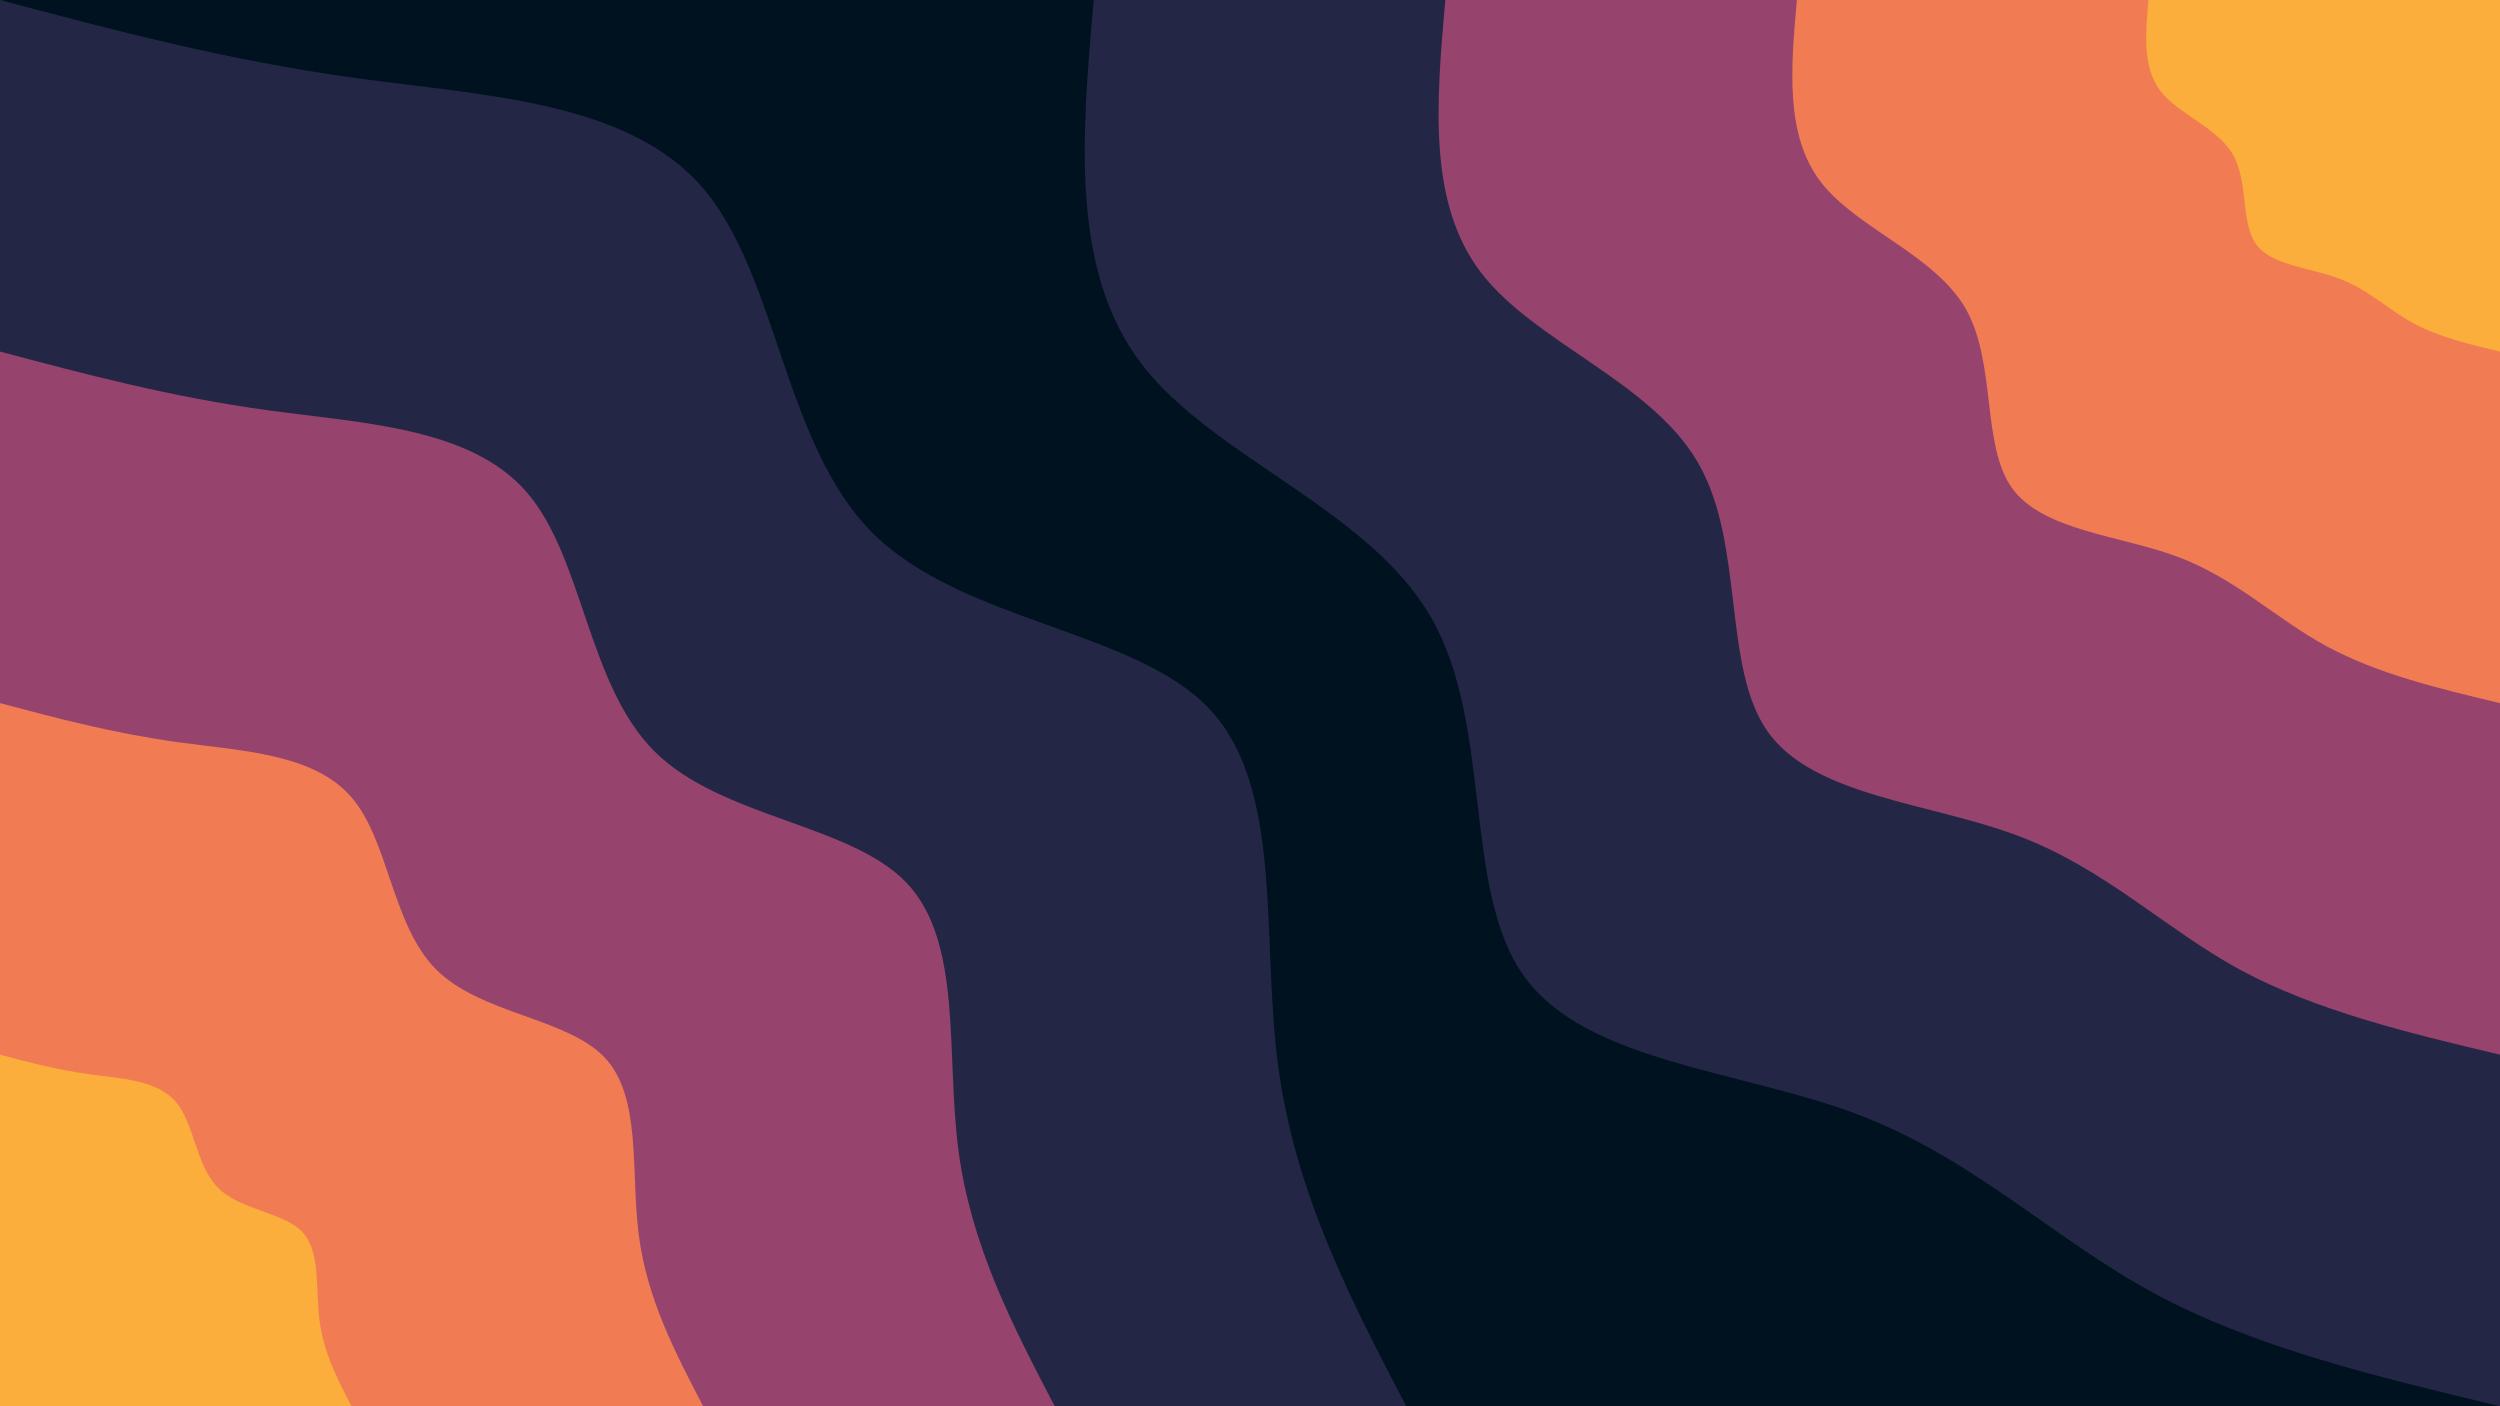 <svg id="visual" viewBox="0 0 960 540" width="960" height="540" xmlns="http://www.w3.org/2000/svg" xmlns:xlink="http://www.w3.org/1999/xlink" version="1.1"><rect x="0" y="0" width="960" height="540" fill="#001220"></rect><defs><linearGradient id="grad1_0" x1="43.8%" y1="0%" x2="100%" y2="100%"><stop offset="14.444%" stop-color="#fbae3c" stop-opacity="1"></stop><stop offset="85.556%" stop-color="#fbae3c" stop-opacity="1"></stop></linearGradient></defs><defs><linearGradient id="grad1_1" x1="43.8%" y1="0%" x2="100%" y2="100%"><stop offset="14.444%" stop-color="#fbae3c" stop-opacity="1"></stop><stop offset="85.556%" stop-color="#cc5867" stop-opacity="1"></stop></linearGradient></defs><defs><linearGradient id="grad1_2" x1="43.8%" y1="0%" x2="100%" y2="100%"><stop offset="14.444%" stop-color="#593762" stop-opacity="1"></stop><stop offset="85.556%" stop-color="#cc5867" stop-opacity="1"></stop></linearGradient></defs><defs><linearGradient id="grad1_3" x1="43.8%" y1="0%" x2="100%" y2="100%"><stop offset="14.444%" stop-color="#593762" stop-opacity="1"></stop><stop offset="85.556%" stop-color="#001220" stop-opacity="1"></stop></linearGradient></defs><defs><linearGradient id="grad2_0" x1="0%" y1="0%" x2="56.3%" y2="100%"><stop offset="14.444%" stop-color="#fbae3c" stop-opacity="1"></stop><stop offset="85.556%" stop-color="#fbae3c" stop-opacity="1"></stop></linearGradient></defs><defs><linearGradient id="grad2_1" x1="0%" y1="0%" x2="56.3%" y2="100%"><stop offset="14.444%" stop-color="#cc5867" stop-opacity="1"></stop><stop offset="85.556%" stop-color="#fbae3c" stop-opacity="1"></stop></linearGradient></defs><defs><linearGradient id="grad2_2" x1="0%" y1="0%" x2="56.3%" y2="100%"><stop offset="14.444%" stop-color="#cc5867" stop-opacity="1"></stop><stop offset="85.556%" stop-color="#593762" stop-opacity="1"></stop></linearGradient></defs><defs><linearGradient id="grad2_3" x1="0%" y1="0%" x2="56.3%" y2="100%"><stop offset="14.444%" stop-color="#001220" stop-opacity="1"></stop><stop offset="85.556%" stop-color="#593762" stop-opacity="1"></stop></linearGradient></defs><g transform="translate(960, 0)"><path d="M0 540C-47.1 528.7 -94.3 517.5 -133 496.5C-171.8 475.5 -202.2 444.7 -247 427.8C-291.8 410.9 -351.1 407.9 -374.8 374.8C-398.5 341.7 -386.6 278.5 -410.5 237C-434.4 195.5 -494.1 175.7 -521.6 139.8C-549.1 103.9 -544.6 51.9 -540 0L0 0Z" fill="#232745"></path><path d="M0 405C-35.4 396.6 -70.7 388.1 -99.8 372.4C-128.8 356.6 -151.6 333.5 -185.2 320.9C-218.9 308.2 -263.3 305.9 -281.1 281.1C-298.8 256.2 -289.9 208.9 -307.9 177.8C-325.8 146.6 -370.5 131.7 -391.2 104.8C-411.9 77.9 -408.4 39 -405 0L0 0Z" fill="#96446e"></path><path d="M0 270C-23.6 264.4 -47.1 258.7 -66.5 248.2C-85.9 237.7 -101.1 222.4 -123.5 213.9C-145.9 205.5 -175.5 203.9 -187.4 187.4C-199.2 170.8 -193.3 139.3 -205.2 118.5C-217.2 97.7 -247 87.8 -260.8 69.9C-274.6 51.9 -272.3 26 -270 0L0 0Z" fill="#f17c53"></path><path d="M0 135C-11.8 132.2 -23.6 129.4 -33.3 124.1C-42.9 118.9 -50.5 111.2 -61.7 107C-73 102.7 -87.8 102 -93.7 93.7C-99.6 85.4 -96.6 69.6 -102.6 59.3C-108.6 48.9 -123.5 43.9 -130.4 34.9C-137.3 26 -136.1 13 -135 0L0 0Z" fill="#fbae3c"></path></g><g transform="translate(0, 540)"><path d="M0 -540C43.6 -528.4 87.2 -516.8 136.7 -510C186.1 -503.2 241.3 -501.2 270 -467.7C298.7 -434.1 301 -369.2 335.2 -335.2C369.4 -301.2 435.5 -298.1 464.2 -268C492.9 -237.9 484.3 -180.7 490.7 -131.5C497.1 -82.3 518.5 -41.1 540 0L0 0Z" fill="#232745"></path><path d="M0 -405C32.7 -396.3 65.4 -387.6 102.5 -382.5C139.6 -377.4 181 -375.9 202.5 -350.7C224 -325.6 225.7 -276.9 251.4 -251.4C277 -225.9 326.6 -223.6 348.1 -201C369.7 -178.4 363.2 -135.5 368 -98.6C372.8 -61.7 388.9 -30.9 405 0L0 0Z" fill="#96446e"></path><path d="M0 -270C21.8 -264.2 43.6 -258.4 68.3 -255C93 -251.6 120.6 -250.6 135 -233.8C149.4 -217.1 150.5 -184.6 167.6 -167.6C184.7 -150.6 217.7 -149.1 232.1 -134C246.5 -118.9 242.1 -90.3 245.3 -65.7C248.5 -41.1 259.3 -20.6 270 0L0 0Z" fill="#f17c53"></path><path d="M0 -135C10.9 -132.1 21.8 -129.2 34.2 -127.5C46.5 -125.8 60.3 -125.3 67.5 -116.9C74.7 -108.5 75.2 -92.3 83.8 -83.8C92.3 -75.3 108.9 -74.5 116 -67C123.2 -59.5 121.1 -45.2 122.7 -32.9C124.3 -20.6 129.6 -10.3 135 0L0 0Z" fill="#fbae3c"></path></g></svg>